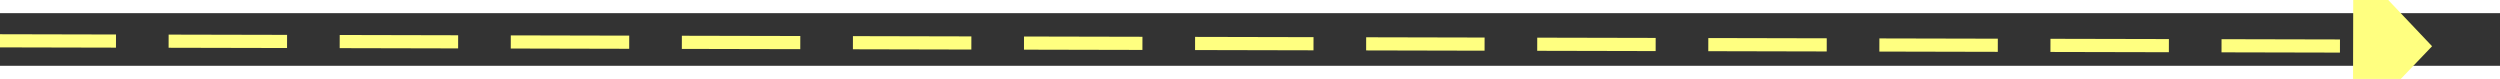 ﻿<?xml version="1.0" encoding="utf-8"?>
<svg version="1.1" xmlns:xlink="http://www.w3.org/1999/xlink" width="190px" height="6px" preserveAspectRatio="xMinYMid meet" viewBox="744 7313  190 4" xmlns="http://www.w3.org/2000/svg">
  <rect x="744" y="7313" width="190" height="4" fill="#333333" stroke="none"/>
  <g transform="matrix(0.927 0.375 -0.375 0.927 2801.34 218.355 )">
    <path d="M 925 7321.8  L 931 7315.5  L 925 7309.2  L 925 7321.8  Z " fill-rule="nonzero" fill="#ffff80" stroke="none" transform="matrix(0.928 -0.373 0.373 0.928 -2666.982 840.068 )" />
    <path d="M 746 7315.5  L 926 7315.5  " stroke-width="1" stroke-dasharray="9,4" stroke="#ffff80" fill="none" transform="matrix(0.928 -0.373 0.373 0.928 -2666.982 840.068 )" />
  </g>
</svg>